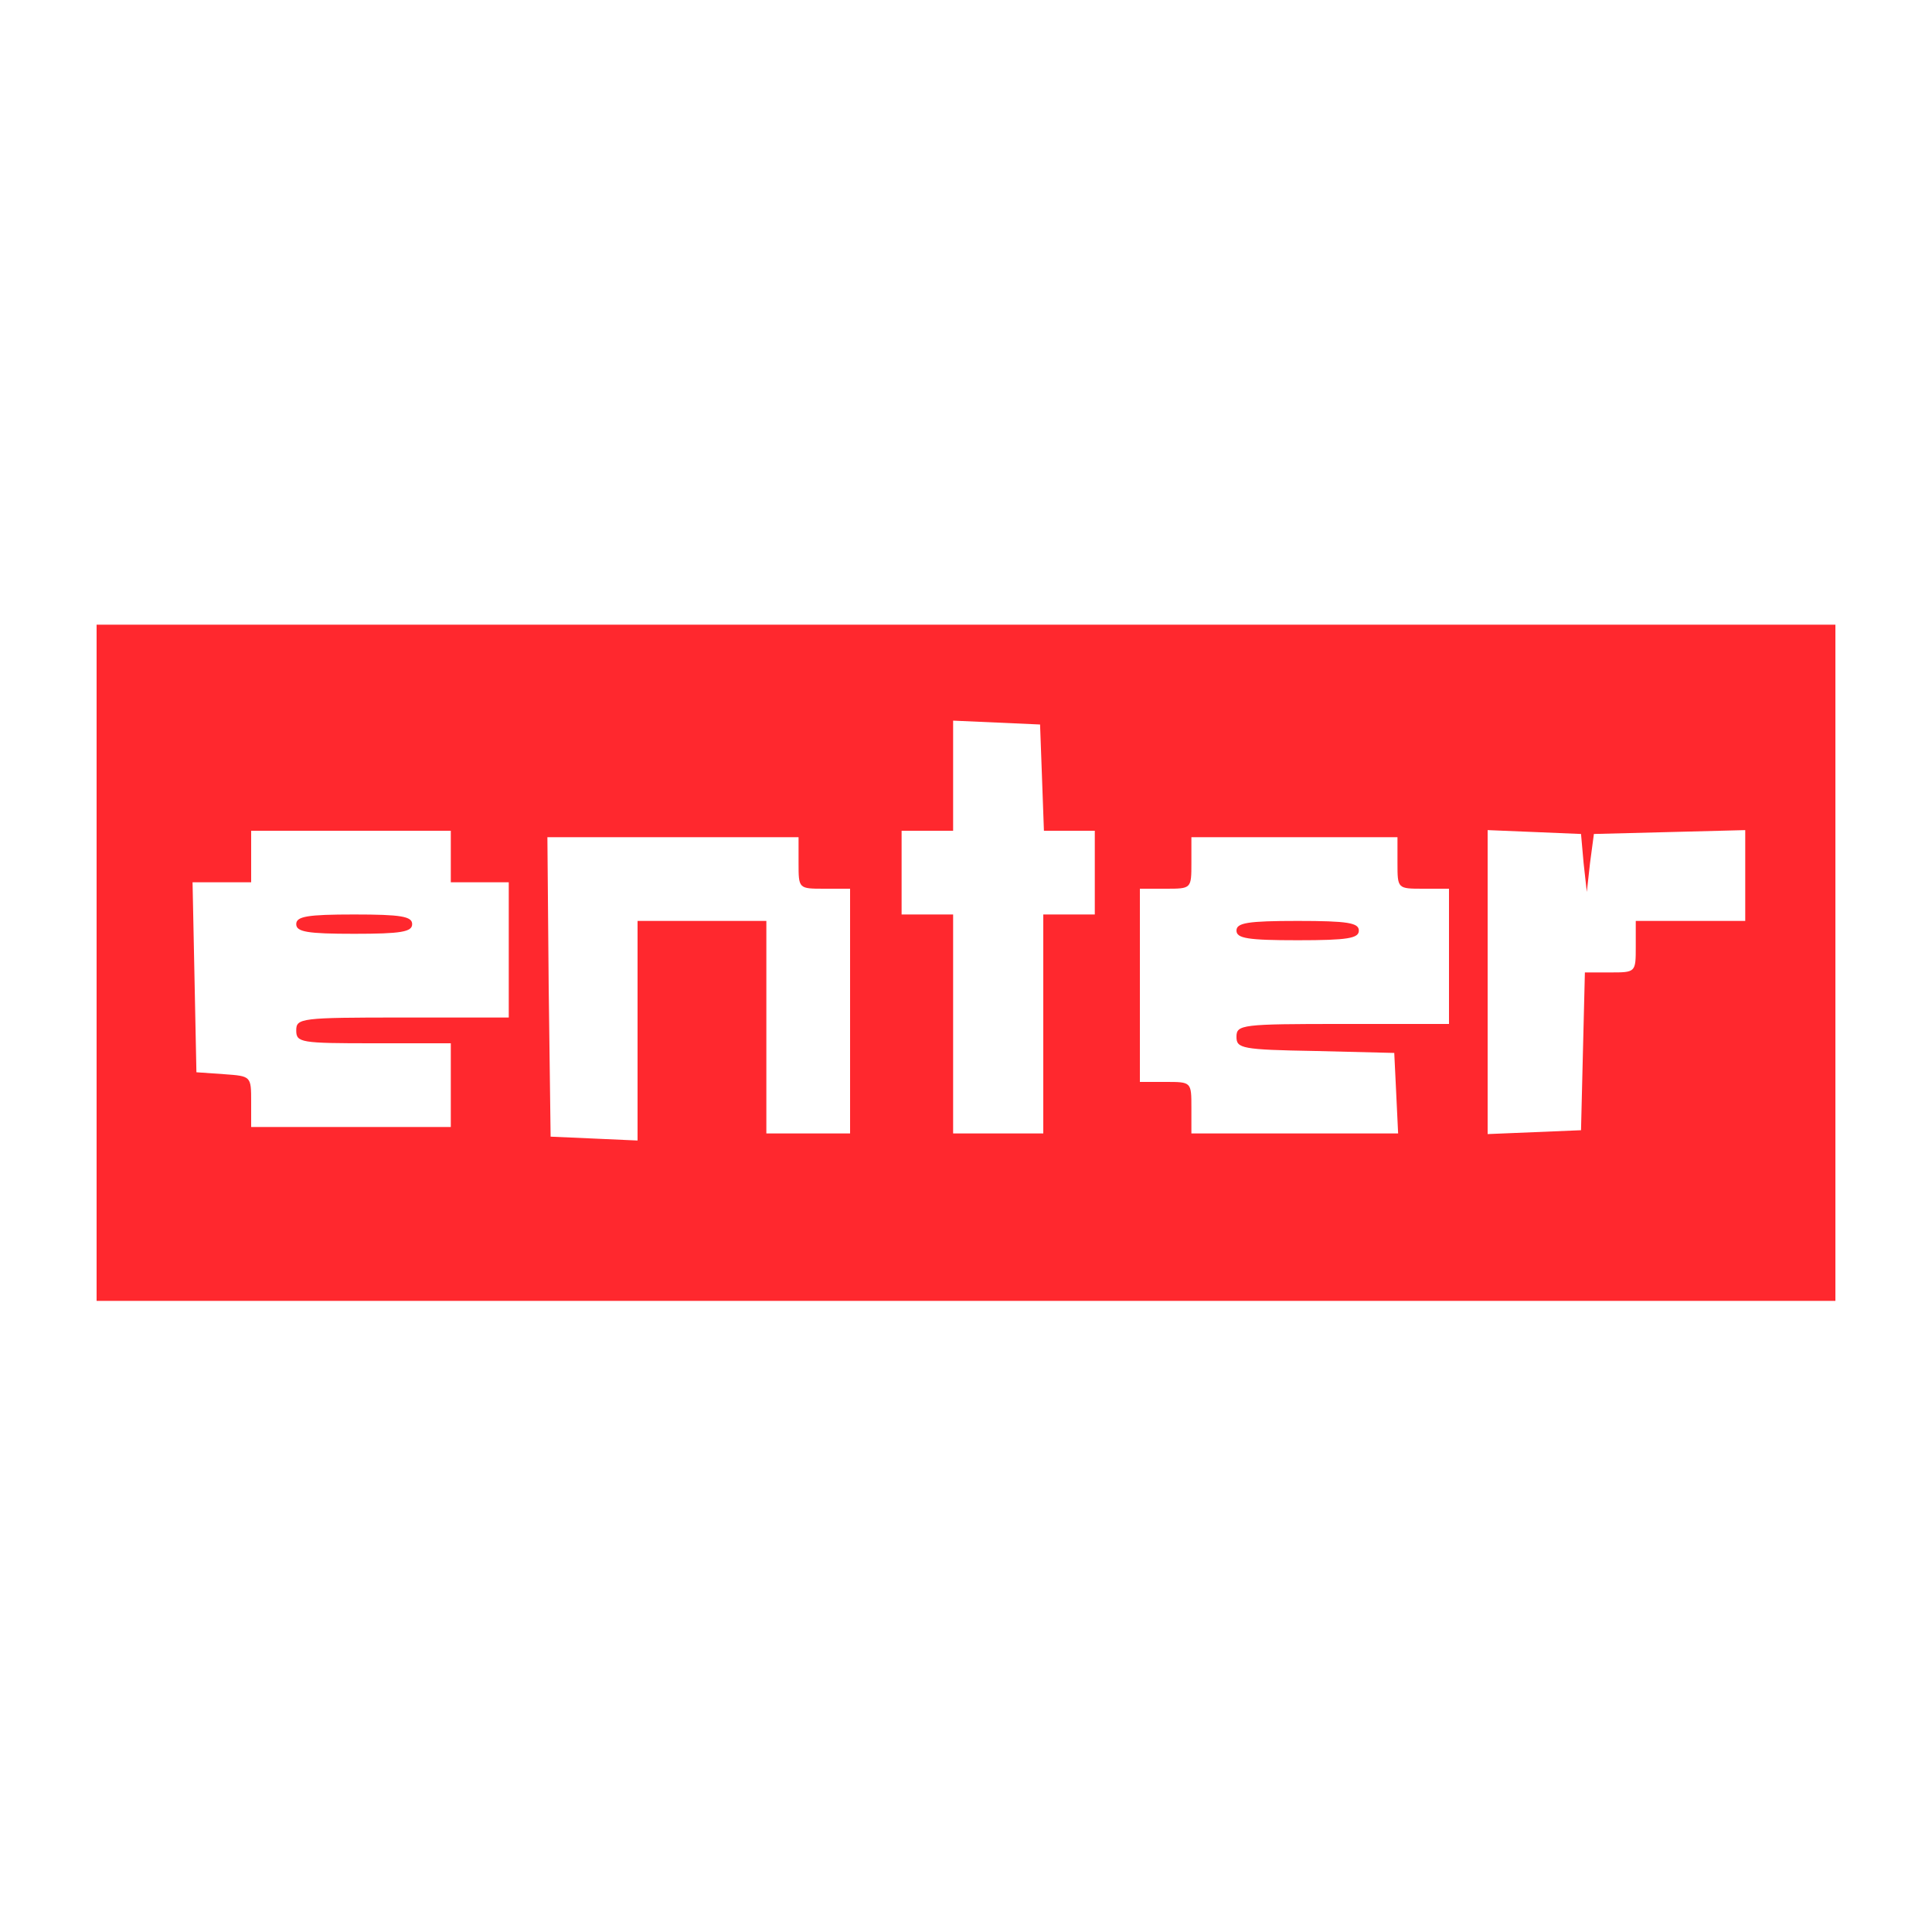 <?xml version="1.0" standalone="no"?>
<!DOCTYPE svg PUBLIC "-//W3C//DTD SVG 20010904//EN"
 "http://www.w3.org/TR/2001/REC-SVG-20010904/DTD/svg10.dtd">
<svg version="1.0" xmlns="http://www.w3.org/2000/svg"
 width="300pt" height="300pt" viewBox="0 0 300 300"
 preserveAspectRatio="xMidYMid meet">
<g transform="translate(0,300) scale(0.1,-0.1)"
fill="#ff282e" stroke="none">
<path d="M150 1505 l0 -525 1350 0 1350 0 0 525 0 525 -1350 0 -1350 0 0 -525z
m1468 288 l3 -83 39 0 40 0 0 -65 0 -65 -40 0 -40 0 0 -170 0 -170 -70 0 -70
0 0 170 0 170 -40 0 -40 0 0 65 0 65 40 0 40 0 0 85 0 86 68 -3 67 -3 3 -82z
m-918 -123 l0 -40 45 0 45 0 0 -105 0 -105 -165 0 c-158 0 -165 -1 -165 -20 0
-19 7 -20 120 -20 l120 0 0 -65 0 -65 -155 0 -155 0 0 39 c0 40 0 40 -42 43
l-43 3 -3 148 -3 147 46 0 45 0 0 40 0 40 155 0 155 0 0 -40z m1759 -10 l5
-45 5 45 6 45 118 3 117 3 0 -71 0 -70 -85 0 -85 0 0 -40 c0 -40 0 -40 -40
-40 l-39 0 -3 -122 -3 -123 -72 -3 -73 -3 0 236 0 236 73 -3 72 -3 4 -45z
m-1219 0 c0 -40 0 -40 40 -40 l40 0 0 -190 0 -190 -65 0 -65 0 0 165 0 165
-100 0 -100 0 0 -170 0 -171 -67 3 -68 3 -3 233 -2 232 195 0 195 0 0 -40z
m930 0 c0 -40 0 -40 40 -40 l40 0 0 -105 0 -105 -165 0 c-157 0 -165 -1 -165
-20 0 -18 8 -20 123 -22 l122 -3 3 -62 3 -63 -161 0 -160 0 0 40 c0 40 0 40
-40 40 l-40 0 0 150 0 150 40 0 c40 0 40 0 40 40 l0 40 160 0 160 0 0 -40z"/>
<path d="M460 1565 c0 -12 17 -15 90 -15 73 0 90 3 90 15 0 12 -17 15 -90 15
-73 0 -90 -3 -90 -15z"/>
<path d="M1920 1555 c0 -12 17 -15 95 -15 78 0 95 3 95 15 0 12 -17 15 -95 15
-78 0 -95 -3 -95 -15z"/>
</g>
</svg>
